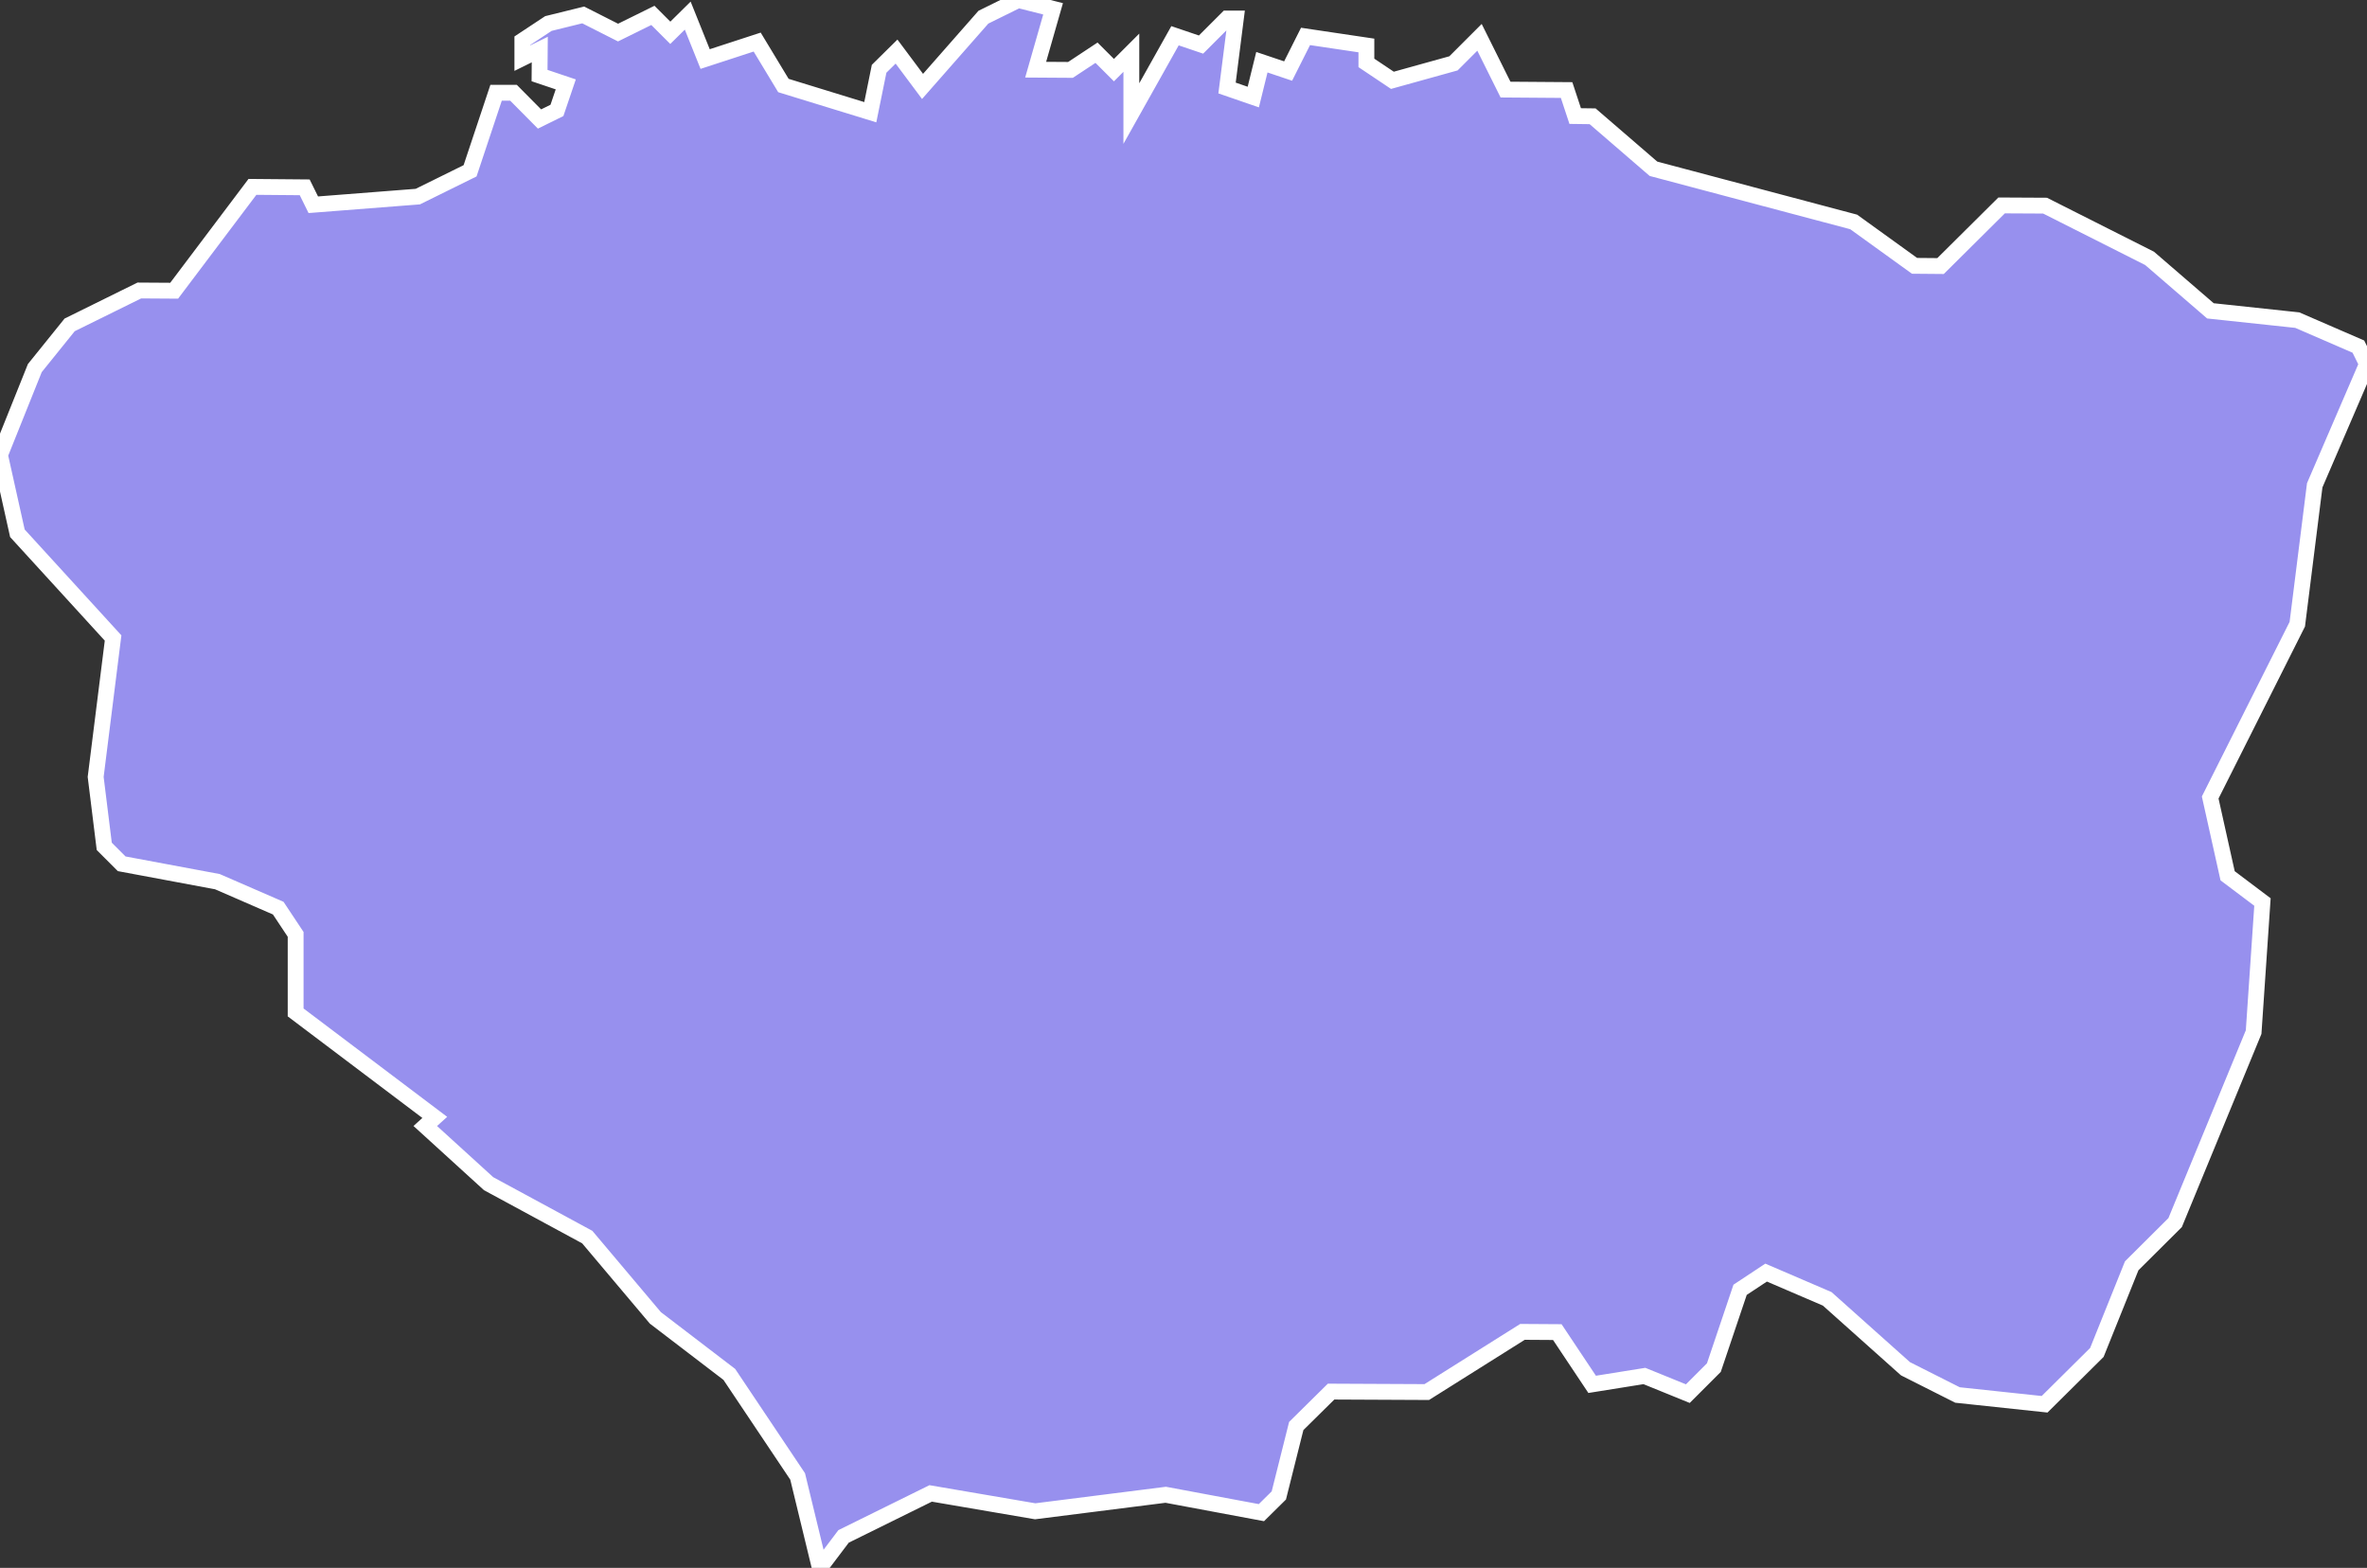 <svg xmlns="http://www.w3.org/2000/svg" viewBox="347.126 175.271 104.63 69.3" width="104.63" height="69.3">
            <rect x="347.126" y="175.271" width="104.63" height="69.3" fill="#333333" stroke="none"/>
            <path 
                d="m 370.976,178.611 0.01,-1.15 -0.77,0.38 0,-0.77 1.15,-0.76 1.54,-0.38 1.54,0.78 1.54,-0.76 0.77,0.77 0.77,-0.76 0.77,1.92 2.3,-0.75 1.16,1.92 3.84,1.18 0.39,-1.92 0.77,-0.76 1.15,1.54 2.69,-3.06 1.54,-0.76 1.54,0.39 -0.77,2.69 1.54,0.01 1.15,-0.76 0.77,0.77 0.77,-0.77 0,2.69 1.93,-3.44 1.15,0.39 1.15,-1.15 0.39,0 -0.39,3.07 1.16,0.4 0.38,-1.54 1.16,0.39 0.77,-1.53 2.69,0.4 0,0.77 1.15,0.77 2.7,-0.75 1.15,-1.15 1.15,2.31 2.7,0.02 0.38,1.15 0.77,0.01 2.69,2.32 8.85,2.35 2.69,1.94 1.15,0.01 2.7,-2.68 1.92,0.01 4.62,2.33 2.69,2.32 3.84,0.41 2.7,1.17 0.38,0.77 -2.31,5.36 -0.77,6.14 0,0 -3.85,7.66 0.77,3.46 1.54,1.16 -0.39,5.75 -3.47,8.42 -1.92,1.91 -1.54,3.83 -2.31,2.29 -3.85,-0.41 -2.3,-1.16 -3.46,-3.09 -2.7,-1.16 -1.15,0.76 -1.16,3.44 -1.15,1.15 -1.92,-0.78 -2.31,0.37 -1.54,-2.31 -1.54,-0.01 -4.23,2.66 -4.23,-0.02 -1.54,1.52 -0.77,3.07 -0.77,0.76 -4.23,-0.79 -5.77,0.73 -4.62,-0.79 -3.85,1.9 -1.05,1.39 0,0 -0.98,-4.04 -3.02,-4.51 -3.27,-2.5 -3.01,-3.57 -4.36,-2.36 -2.8,-2.55 0.42,-0.38 -6.15,-4.64 0,-3.45 -0.77,-1.16 -2.69,-1.17 -4.23,-0.79 -0.77,-0.77 -0.38,-3.07 0.77,-6.14 -4.23,-4.63 -0.77,-3.46 0,0 1.54,-3.84 1.54,-1.91 3.08,-1.52 1.54,0.01 3.46,-4.59 2.31,0.02 0.38,0.77 4.62,-0.36 2.31,-1.14 1.15,-3.45 0.77,0 1.15,1.16 0.77,-0.38 0.39,-1.15 z" 
                fill="rgb(151, 144, 238)" 
                stroke="white" 
                stroke-width=".7px"
                title="Sánchez Ramírez" 
                id="DO-24" 
            />
        </svg>